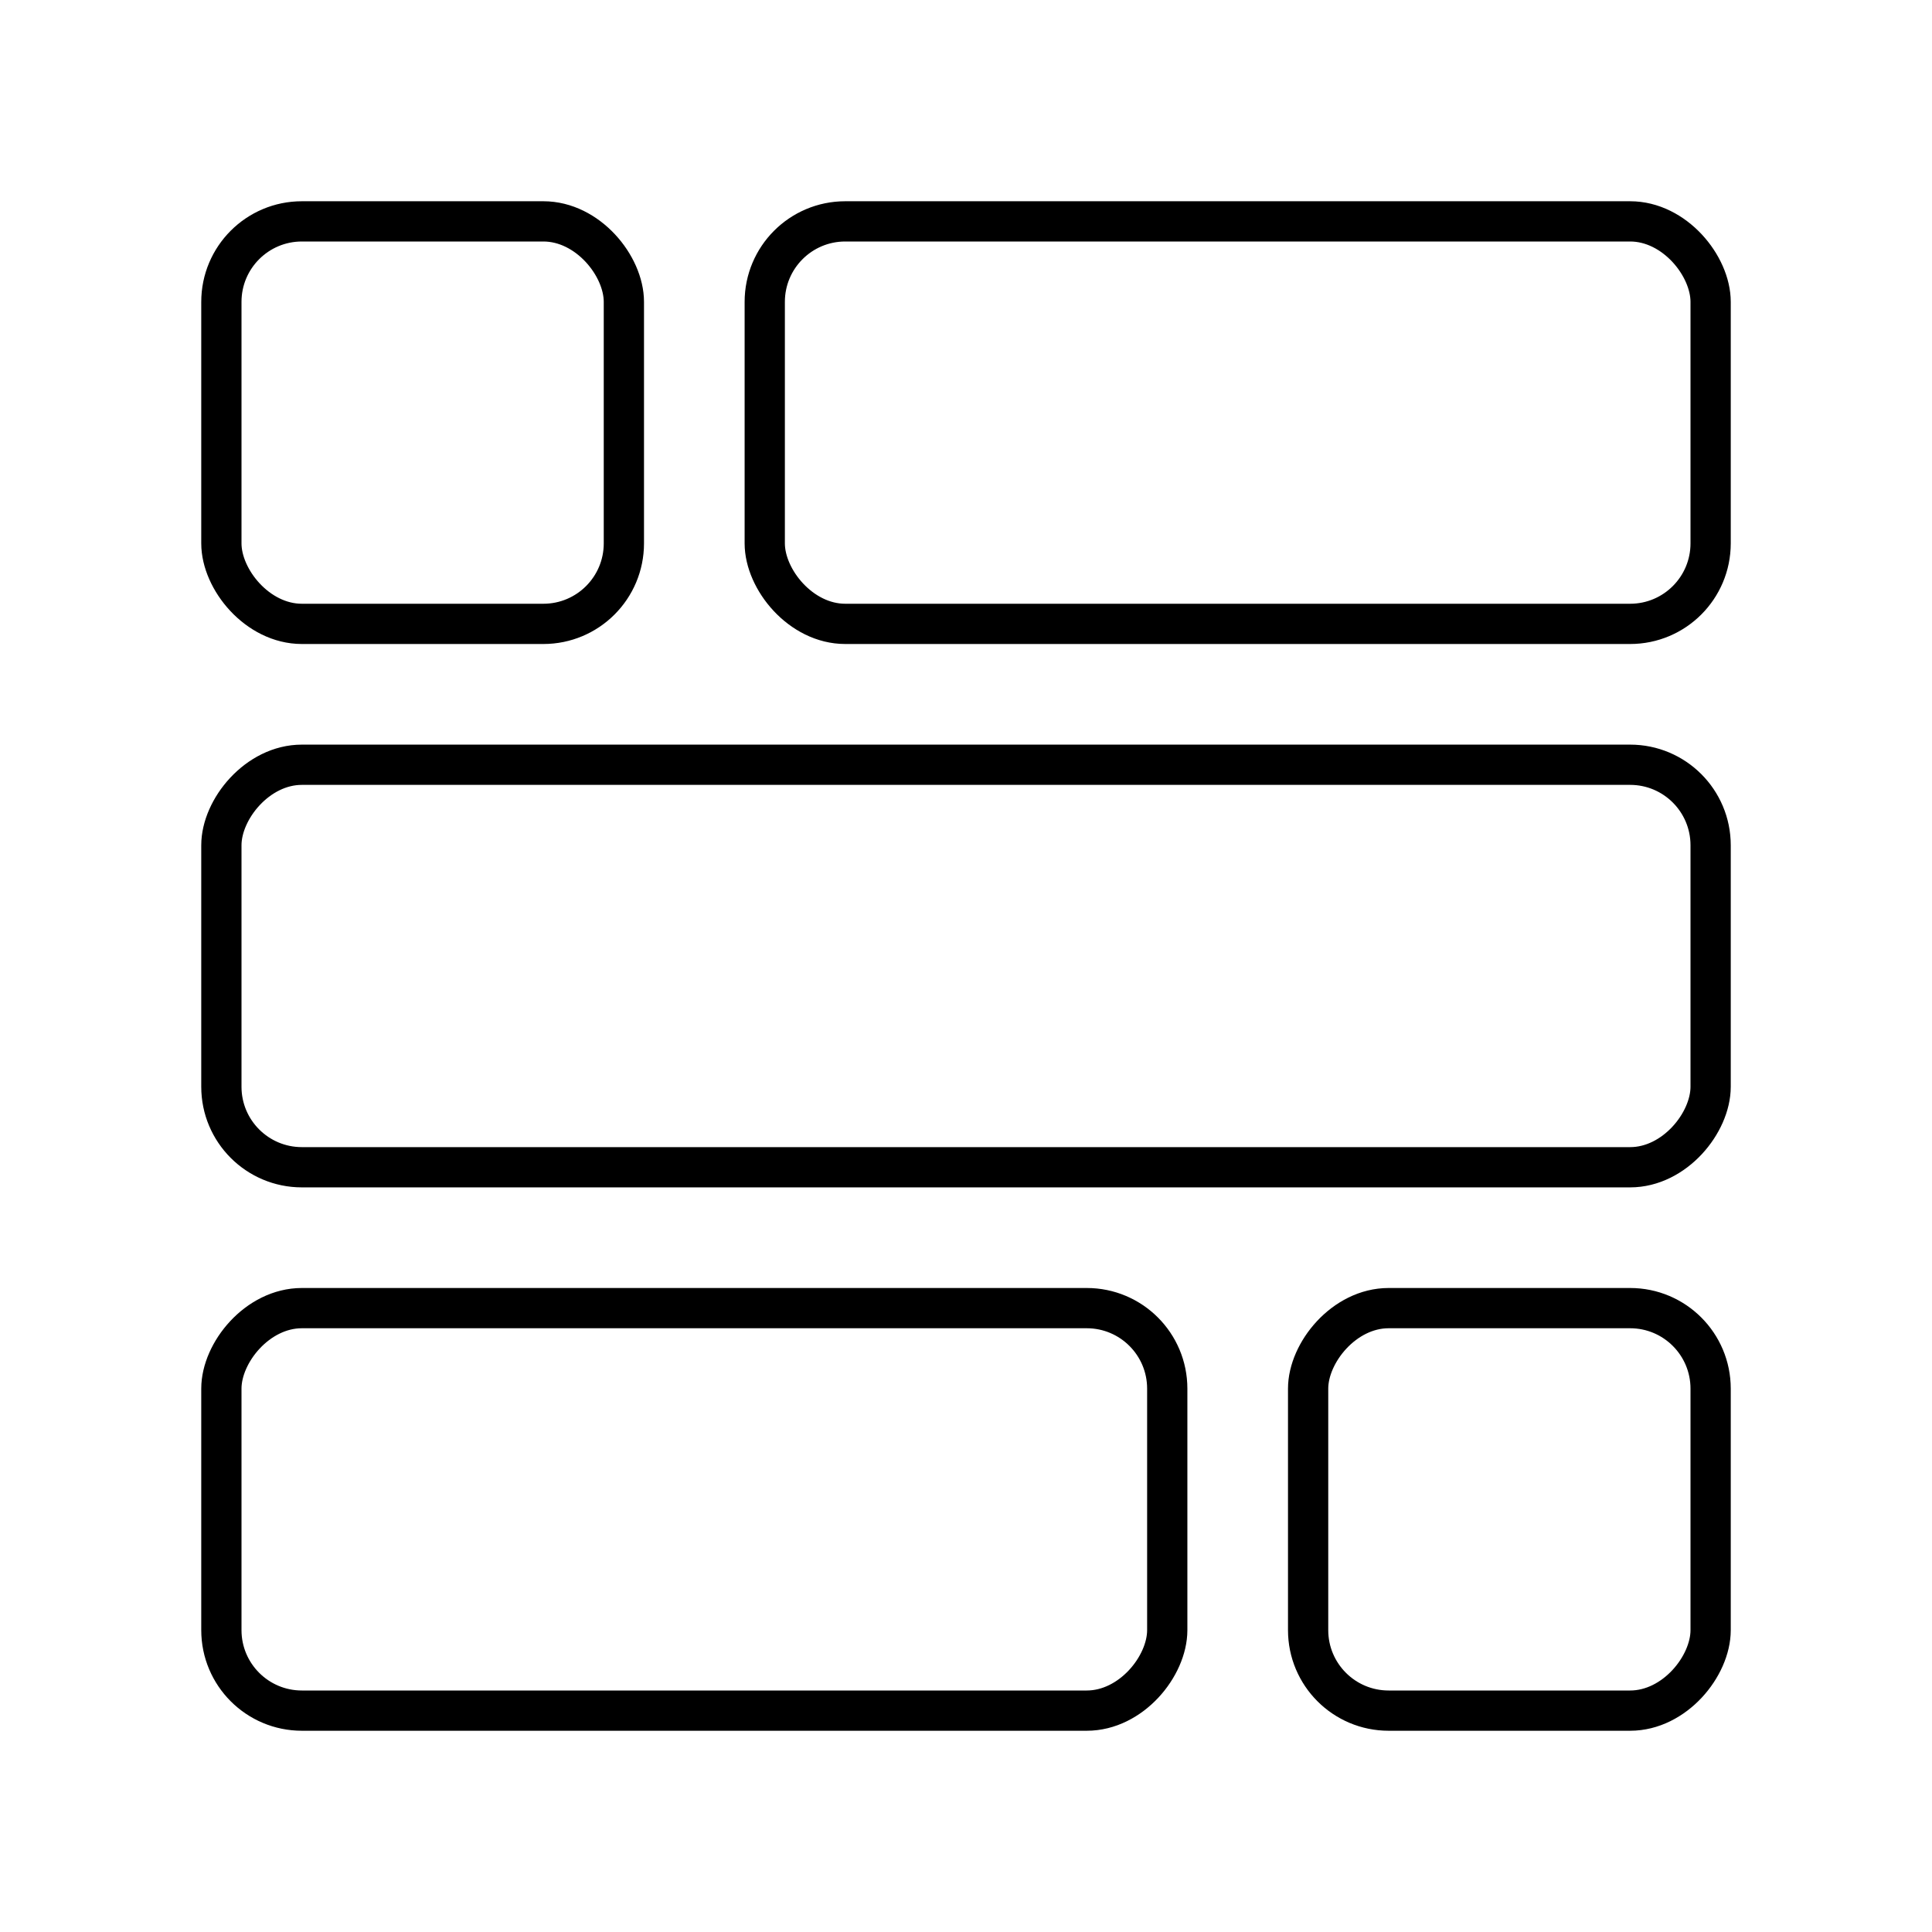 <svg version="1.1" viewBox="0 0 48 48" xml:space="preserve" xmlns="http://www.w3.org/2000/svg"><g fill="none" stroke="#000" stroke-linecap="round" stroke-linejoin="round"><rect x="5.5" y="5.5" width="10" height="10" rx="2" ry="2" style="paint-order:stroke fill markers"/><rect x="19" y="5.5" width="23.5" height="10" rx="2" ry="2" style="paint-order:stroke fill markers"/><rect transform="scale(-1,1)" x="-42.5" y="32.5" width="10" height="10" rx="2" ry="2" style="paint-order:stroke fill markers"/><rect transform="scale(-1,1)" x="-29" y="32.5" width="23.5" height="10" rx="2" ry="2" style="paint-order:stroke fill markers"/><rect transform="scale(-1,1)" x="-42.5" y="19" width="37" height="10" rx="2" ry="2" style="paint-order:stroke fill markers"/></g></svg>

